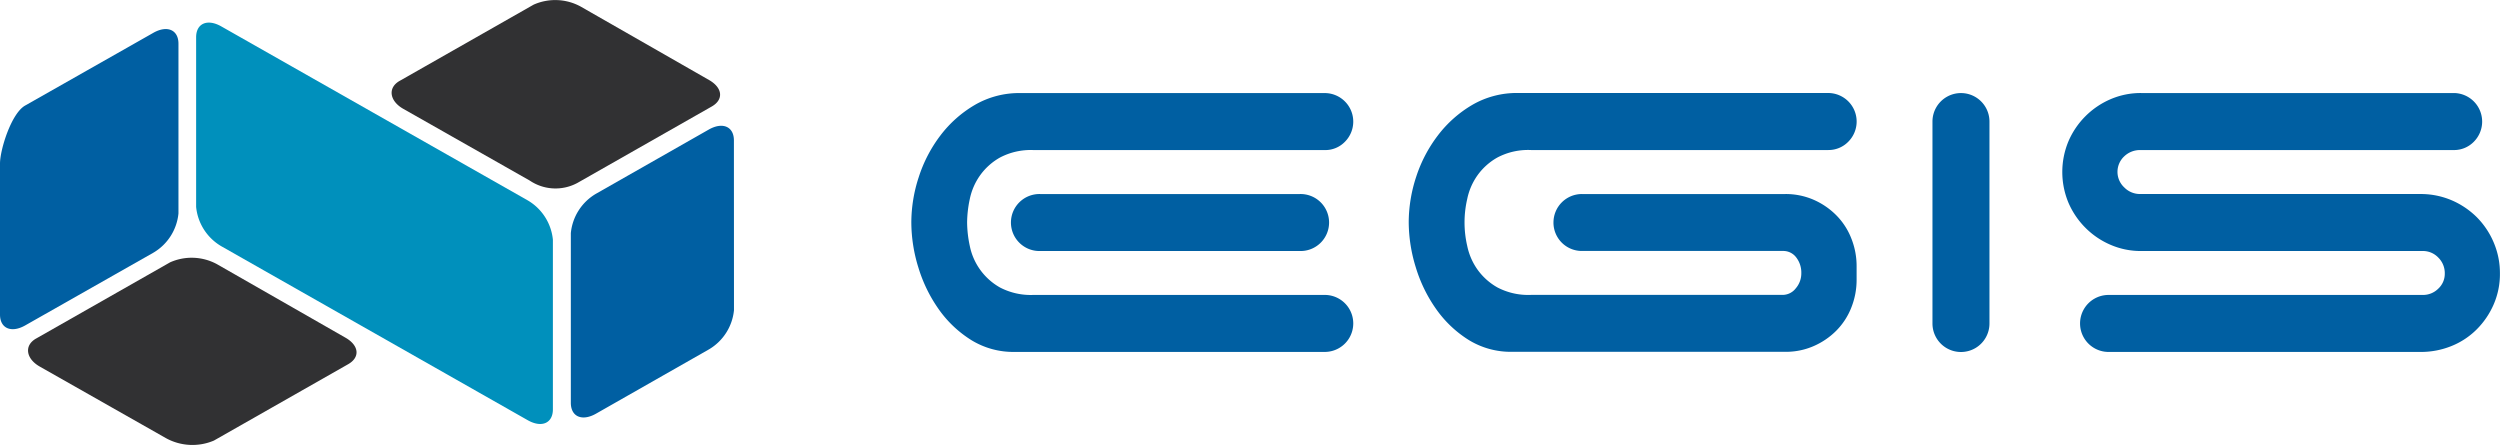 <svg xmlns="http://www.w3.org/2000/svg" xmlns:xlink="http://www.w3.org/1999/xlink" width="135" height="24.031" viewBox="0 0 135 24.031">
  <defs>
    <clipPath id="clip-path">
      <rect id="사각형_17" data-name="사각형 17" width="135" height="24.031" fill="none"/>
    </clipPath>
  </defs>
  <g id="logo" transform="translate(0 0)">
    <g id="그룹_3" data-name="그룹 3" transform="translate(0 0)" clip-path="url(#clip-path)">
      <path id="패스_14" data-name="패스 14" d="M119.98,14.4a1.535,1.535,0,0,1,1.54-1.538H132.5a3.776,3.776,0,0,1,1.506.3,3.958,3.958,0,0,1,1.235.836,3.662,3.662,0,0,1,.817,1.249,4.02,4.02,0,0,1,.291,1.523v.706A4.035,4.035,0,0,1,136.06,19a3.675,3.675,0,0,1-.817,1.249,3.939,3.939,0,0,1-1.235.833,3.743,3.743,0,0,1-1.506.3H117.743a4.332,4.332,0,0,1-2.341-.64,6.112,6.112,0,0,1-1.746-1.651,7.819,7.819,0,0,1-1.108-2.26,8.321,8.321,0,0,1-.385-2.438,7.9,7.9,0,0,1,.4-2.453A7.5,7.5,0,0,1,113.735,9.7a6.384,6.384,0,0,1,1.86-1.652,4.773,4.773,0,0,1,2.467-.642h16.749a1.541,1.541,0,0,1,1.089,2.63,1.489,1.489,0,0,1-1.089.45H118.768a3.556,3.556,0,0,0-1.811.4,3.308,3.308,0,0,0-1.089.977,3.377,3.377,0,0,0-.546,1.267,5.6,5.6,0,0,0,0,2.533,3.383,3.383,0,0,0,.546,1.266,3.326,3.326,0,0,0,1.089.979,3.584,3.584,0,0,0,1.811.4h13.606a.9.9,0,0,0,.689-.353,1.235,1.235,0,0,0,.3-.832,1.331,1.331,0,0,0-.273-.835.871.871,0,0,0-.721-.352H121.519a1.533,1.533,0,0,1-1.54-1.54" transform="translate(-36.092 -2.384)" fill="#005fa2"/>
      <path id="패스_15" data-name="패스 15" d="M156.941,19.853a1.539,1.539,0,1,1-3.078,0V8.949a1.539,1.539,0,1,1,3.078,0Z" transform="translate(-49.51 -2.384)" fill="#005fa2"/>
      <path id="패스_16" data-name="패스 16" d="M168.467,15.939A4.1,4.1,0,0,1,166.8,15.6a4.292,4.292,0,0,1-1.346-.913,4.347,4.347,0,0,1-.916-1.347,4.308,4.308,0,0,1,0-3.335,4.335,4.335,0,0,1,2.261-2.26,4.1,4.1,0,0,1,1.666-.337h16.869a1.542,1.542,0,0,1,1.09,2.631,1.489,1.489,0,0,1-1.09.448H168.4a1.226,1.226,0,0,0-.85.336,1.146,1.146,0,0,0,0,1.683,1.184,1.184,0,0,0,.85.355h15.137a4.253,4.253,0,0,1,1.682.334,4.379,4.379,0,0,1,1.363.915,4.31,4.31,0,0,1,.914,1.363,4.214,4.214,0,0,1,.338,1.683,4.1,4.1,0,0,1-.338,1.667,4.338,4.338,0,0,1-.914,1.346,4.064,4.064,0,0,1-1.363.9,4.392,4.392,0,0,1-1.682.32H166.7a1.539,1.539,0,1,1,0-3.078H183.67a1.159,1.159,0,0,0,.833-.338,1.085,1.085,0,0,0,.353-.817,1.18,1.18,0,0,0-.353-.866,1.143,1.143,0,0,0-.833-.352Z" transform="translate(-52.838 -2.384)" fill="#005fa2"/>
      <path id="패스_17" data-name="패스 17" d="M79.168,10.488a3.568,3.568,0,0,0-1.815.4,3.316,3.316,0,0,0-1.088.977,3.384,3.384,0,0,0-.547,1.266,6.265,6.265,0,0,0-.145,1.267,6.27,6.27,0,0,0,.145,1.267,3.326,3.326,0,0,0,1.634,2.245,3.6,3.6,0,0,0,1.815.4H94.886a1.539,1.539,0,1,1,0,3.078H78.139a4.324,4.324,0,0,1-2.341-.64A6.093,6.093,0,0,1,74.052,19.1a7.857,7.857,0,0,1-1.108-2.261,8.285,8.285,0,0,1-.383-2.437,7.886,7.886,0,0,1,.4-2.453A7.491,7.491,0,0,1,74.131,9.7a6.354,6.354,0,0,1,1.862-1.652A4.765,4.765,0,0,1,78.46,7.41H94.886a1.541,1.541,0,0,1,1.09,2.628,1.474,1.474,0,0,1-1.09.45Zm14.373,2.374a1.539,1.539,0,1,1,0,3.077H79.518a1.539,1.539,0,1,1,0-3.077Z" transform="translate(-23.349 -2.384)" fill="#005fa2"/>
      <path id="패스_18" data-name="패스 18" d="M9.637,12.268A2.768,2.768,0,0,1,8.283,14.39l-6.927,3.93C.608,18.742,0,18.479,0,17.731V9.579c0-.748.608-2.71,1.356-3.133l6.927-3.93c.749-.422,1.354-.159,1.354.589Z" transform="translate(0 -0.745)" fill="#005fa2"/>
      <path id="패스_19" data-name="패스 19" d="M54.259,19.971a2.766,2.766,0,0,1-1.355,2.12l-6.1,3.473c-.749.423-1.355.161-1.355-.589V15.813A2.77,2.77,0,0,1,46.8,13.69l6.1-3.472c.748-.423,1.355-.16,1.355.589Z" transform="translate(-14.624 -3.223)" fill="#005fa2"/>
      <path id="패스_20" data-name="패스 20" d="M41.218,9.876a2.486,2.486,0,0,1-2.581-.127l-6.83-3.874c-.741-.424-.851-1.144-.18-1.514L38.847.253a2.865,2.865,0,0,1,2.541.1l6.935,3.968c.74.424.8,1.068.128,1.44Z" transform="translate(-10.034 0)" fill="#313133"/>
      <path id="패스_21" data-name="패스 21" d="M12.27,30.393a2.961,2.961,0,0,1-2.582-.127l-6.83-3.874c-.741-.424-.85-1.144-.18-1.514L9.9,20.77a2.862,2.862,0,0,1,2.54.1l6.936,3.968c.74.424.8,1.068.128,1.44Z" transform="translate(-0.719 -6.602)" fill="#313133"/>
      <path id="패스_22" data-name="패스 22" d="M15.616,11.749a2.771,2.771,0,0,0,1.354,2.121l16.556,9.4c.749.423,1.355.161,1.355-.588V13.519A2.771,2.771,0,0,0,33.526,11.4L16.97,2c-.748-.423-1.354-.159-1.354.589Z" transform="translate(-5.025 -0.577)" fill="#0090bc"/>
    </g>
  </g>
</svg>
